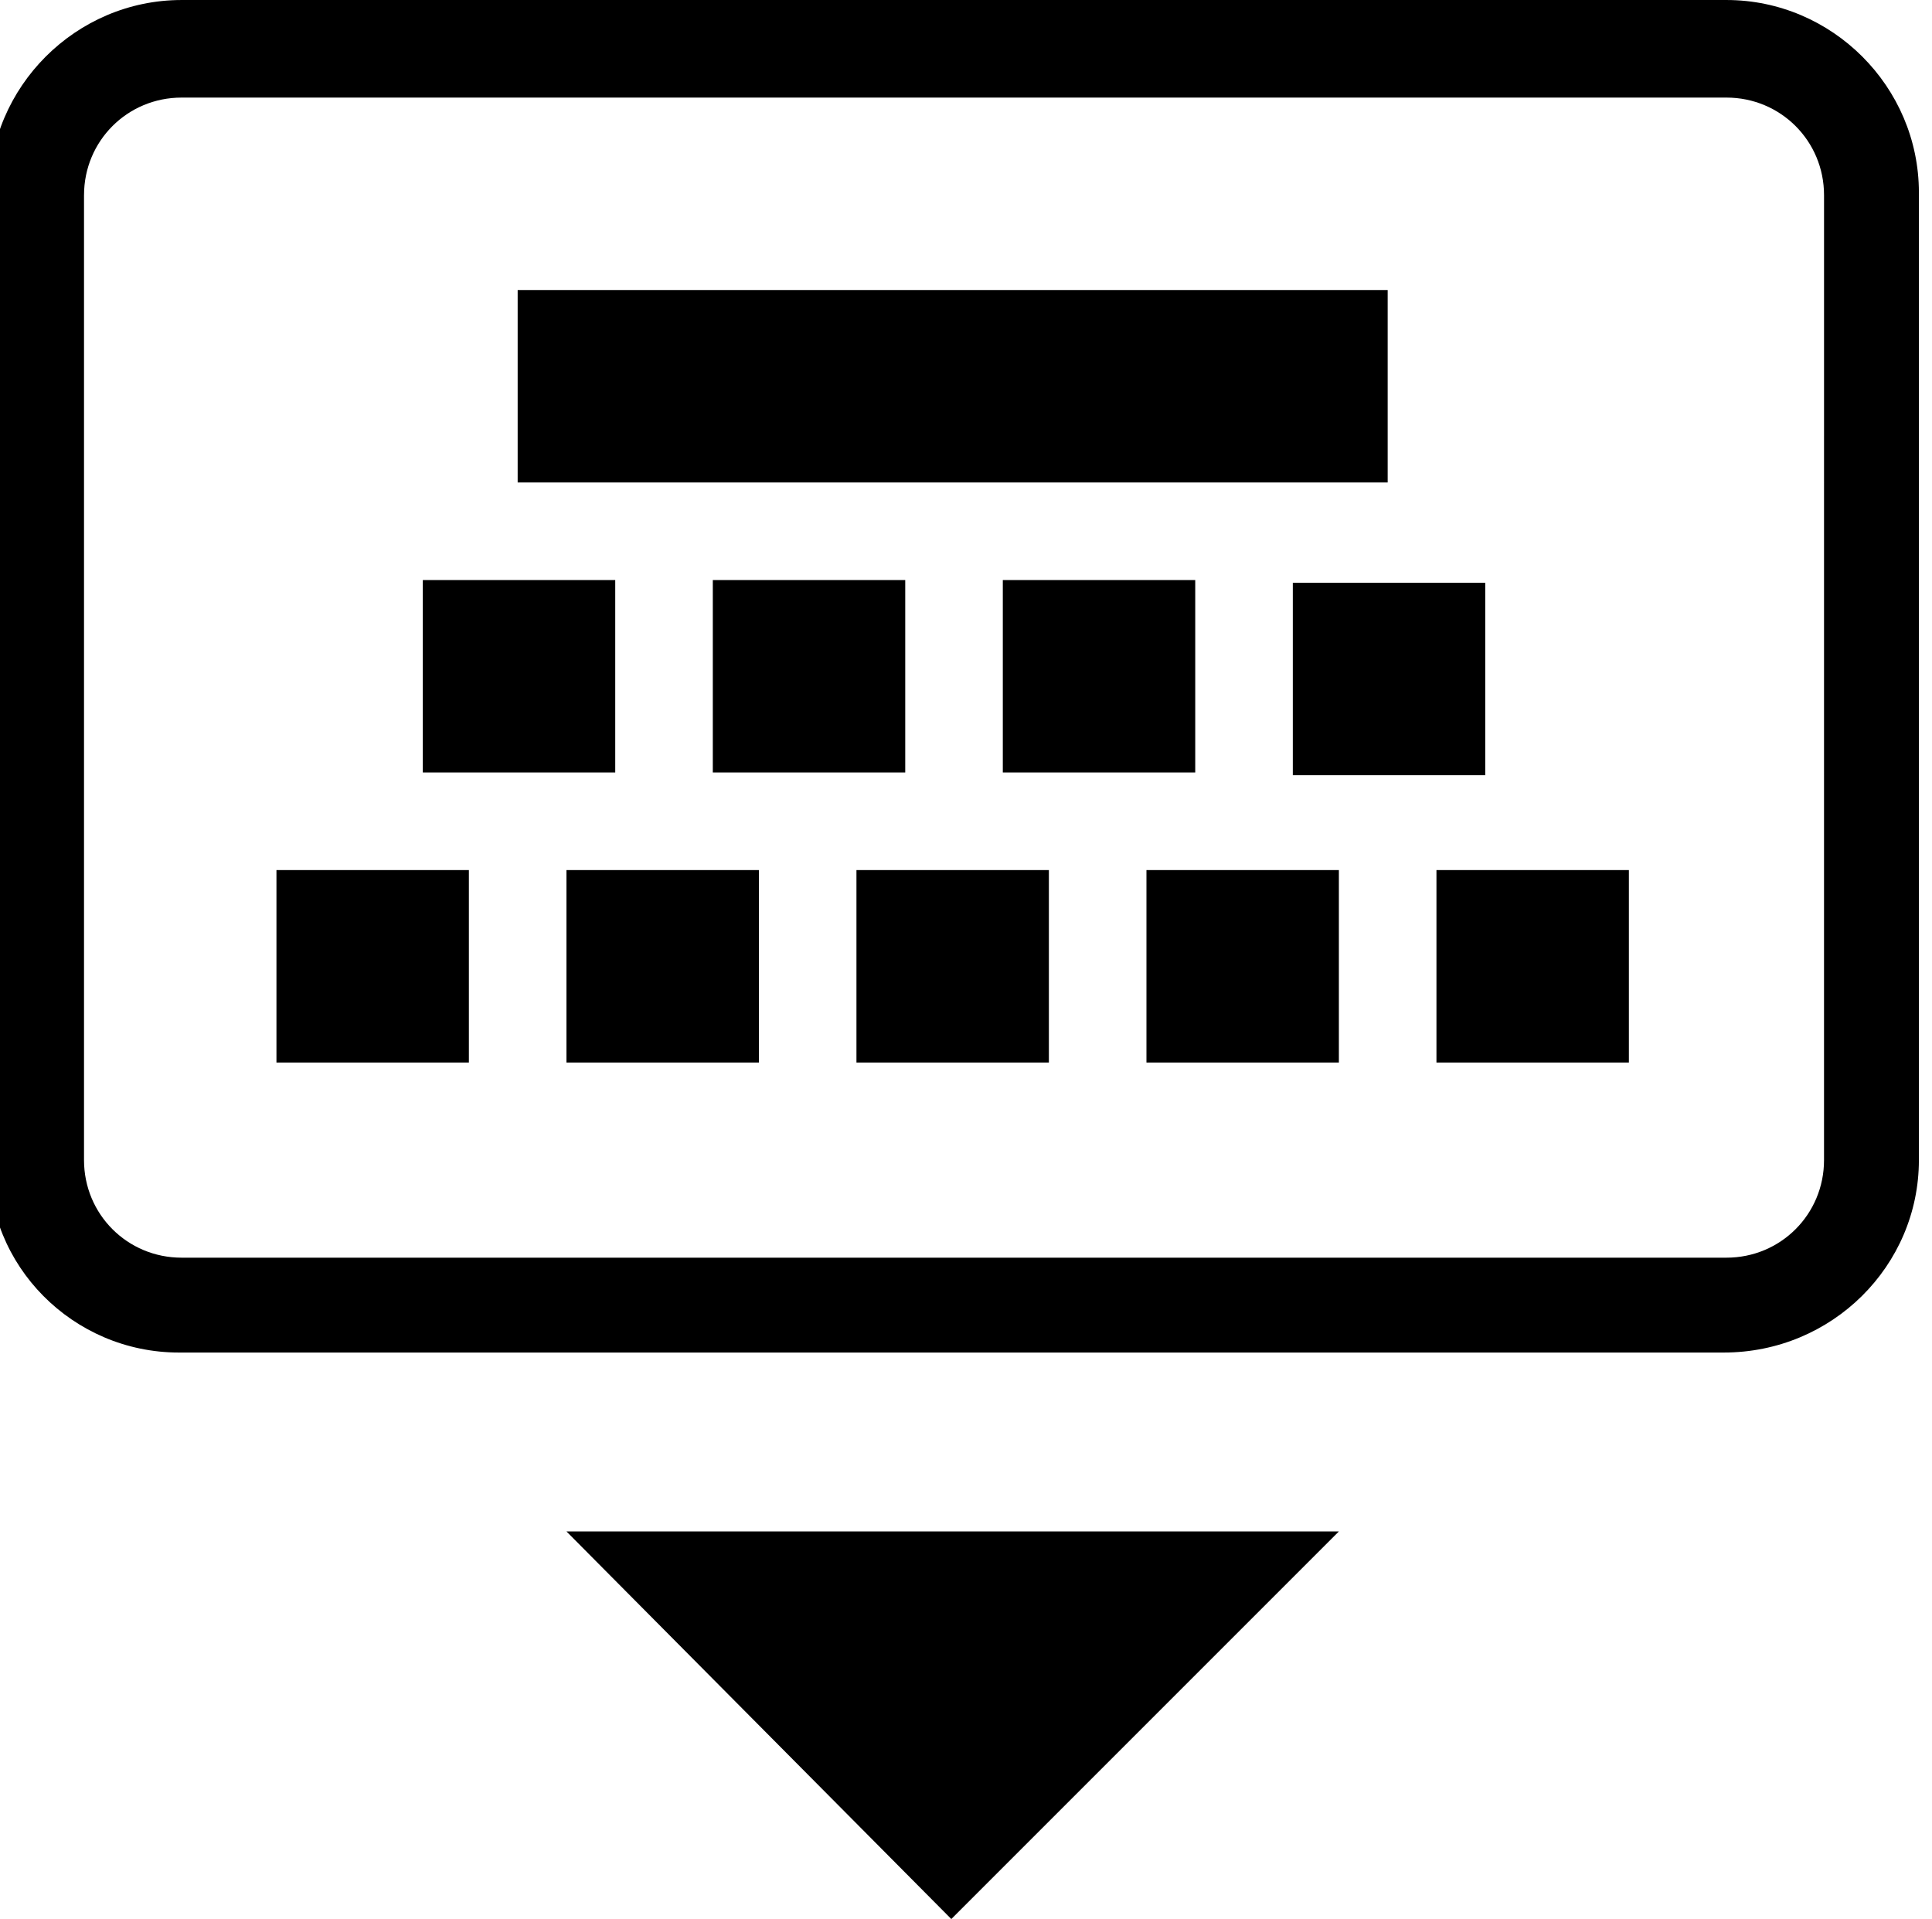 <?xml version="1.0" standalone="no"?><!DOCTYPE svg PUBLIC "-//W3C//DTD SVG 1.1//EN" "http://www.w3.org/Graphics/SVG/1.1/DTD/svg11.dtd"><svg t="1562571093688" class="icon" viewBox="0 0 1031 1024" version="1.1" xmlns="http://www.w3.org/2000/svg" p-id="20746" xmlns:xlink="http://www.w3.org/1999/xlink" width="40.273" height="40"><defs><style type="text/css"></style></defs><path d="M483.073 309.514l-102.689-1e-8-1e-8 102.689 102.689 0 0-102.689z m-26.034 257.446l102.689 0 0-102.689-102.689 0 0 102.689zM637.831 309.514l-102.689 1e-8 0 102.689 102.689 0 0-102.689z m-26.034 257.446l102.689-1e-8 0-102.689-102.689 0 0 102.689z m-309.514-1e-8l102.689 0 0-102.689-102.689 0 0 102.689zM740.52 154.757l-464.271 0L276.249 257.446 740.52 257.446l0-102.689z m26.034 412.203l102.689 1e-8 0-102.689-102.689 0 0 102.689z m-438.237-257.446l-102.689 0 0 102.689 102.689 0 0-102.689z m-78.102 154.757l-102.689 0 0 102.689 102.689-1e-8 0-102.689z m-154.757 257.446l824.407 0c57.853 0 104.136-46.282 104.136-102.689l0-516.339c0-56.407-46.282-102.689-102.689-102.689l-824.407 0c-56.407 0-102.689 46.282-102.689 102.689L-5.785 619.028c-1.446 56.407 44.836 102.689 101.243 102.689z m-50.621-617.582c0-28.927 23.141-52.068 52.068-52.068l824.407 0c28.927 0 52.068 23.141 52.068 52.068L973.379 619.028c0 28.927-23.141 52.068-52.068 52.068l-824.407 0c-28.927 0-52.068-23.141-52.068-52.068l0-514.893zM688.452 413.65L792.588 413.65l0-102.689-102.689 0 0 102.689z m0 0M507.661 1024L714.486 817.175l-412.203 0z" p-id="20747"></path></svg>